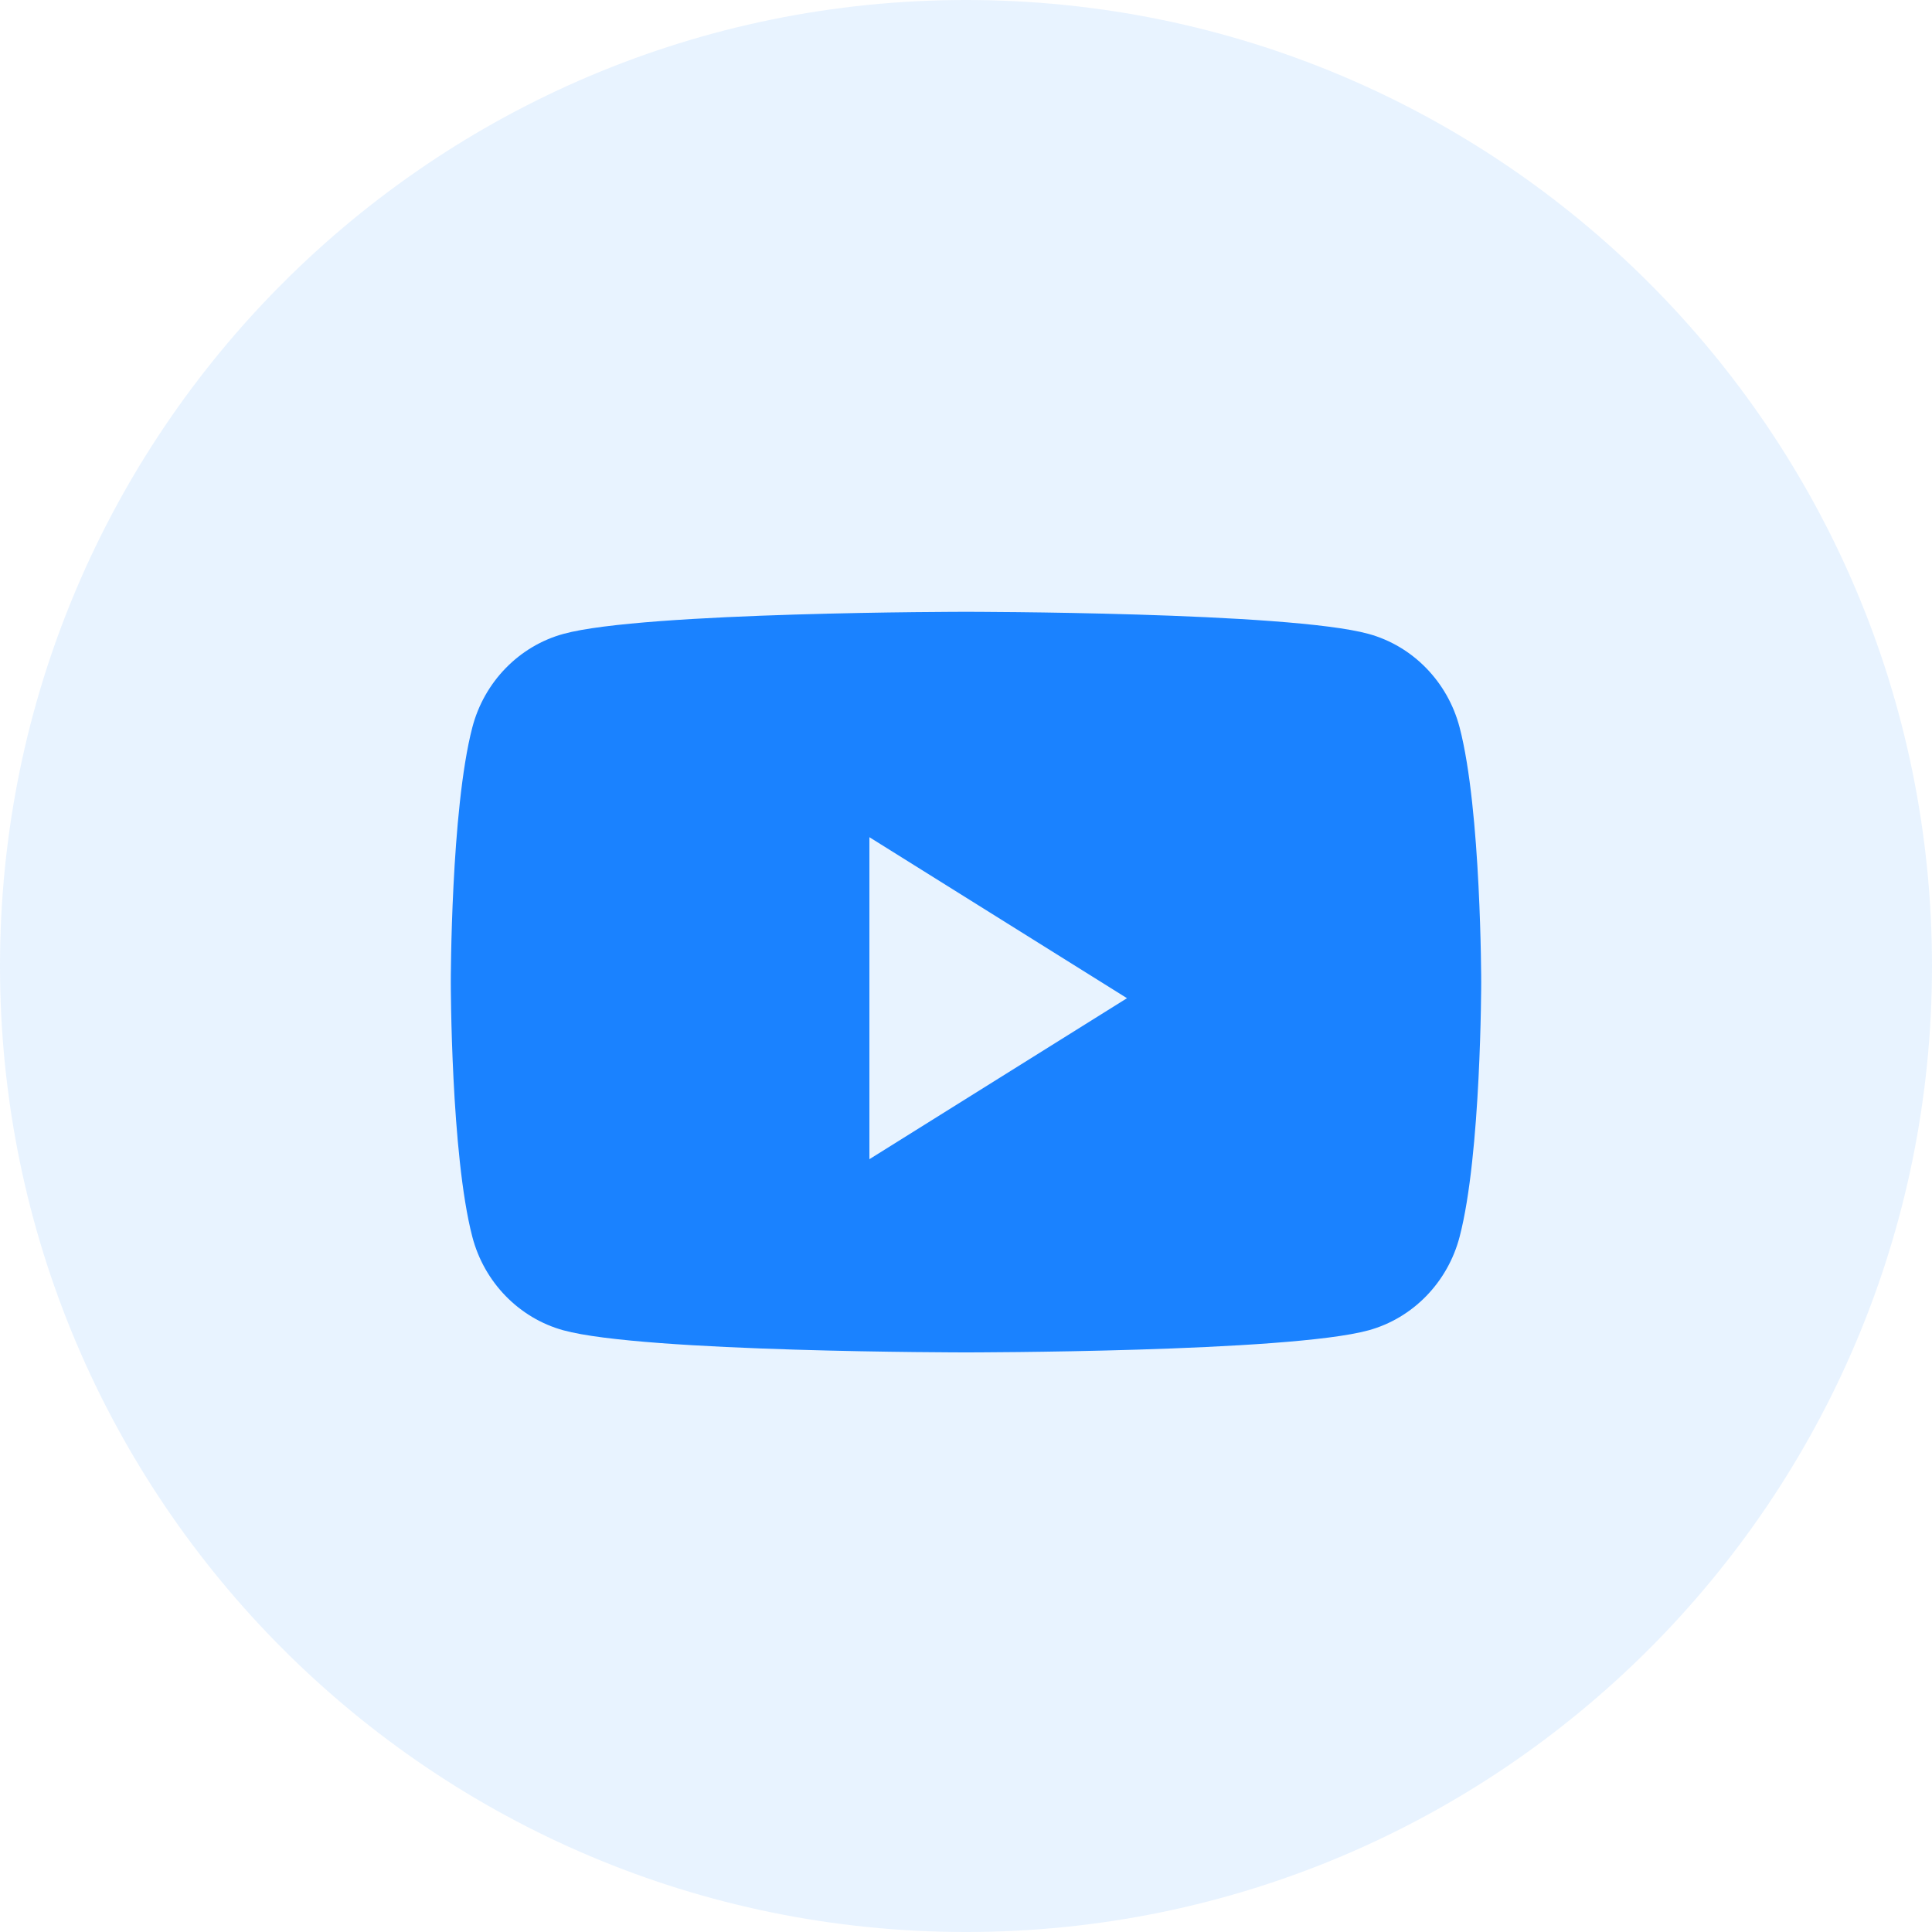 <svg width="30" height="30" viewBox="0 0 30 30" fill="none" xmlns="http://www.w3.org/2000/svg">
<path opacity="0.1" fill-rule="evenodd" clip-rule="evenodd" d="M-0 15C-0 6.716 6.715 -6.10352e-05 15 -6.10352e-05C23.284 -6.10352e-05 30 6.716 30 15C30 23.284 23.284 30 15 30C6.715 30 -0 23.284 -0 15Z" fill="#1A82FF"/>
<path fill-rule="evenodd" clip-rule="evenodd" d="M21.251 9.843C21.939 10.032 22.481 10.589 22.665 11.296C23 12.577 23 15.25 23 15.25C23 15.25 23 17.923 22.665 19.204C22.481 19.911 21.939 20.468 21.251 20.657C20.003 21 15 21 15 21C15 21 9.996 21 8.749 20.657C8.06 20.468 7.518 19.911 7.334 19.204C7 17.923 7 15.25 7 15.25C7 15.25 7 12.577 7.334 11.296C7.518 10.589 8.06 10.032 8.749 9.843C9.996 9.5 15 9.5 15 9.5C15 9.5 20.003 9.5 21.251 9.843ZM13.5 13V18L17.5 15.5L13.5 13Z" fill="#1A82FF"/>
</svg>
